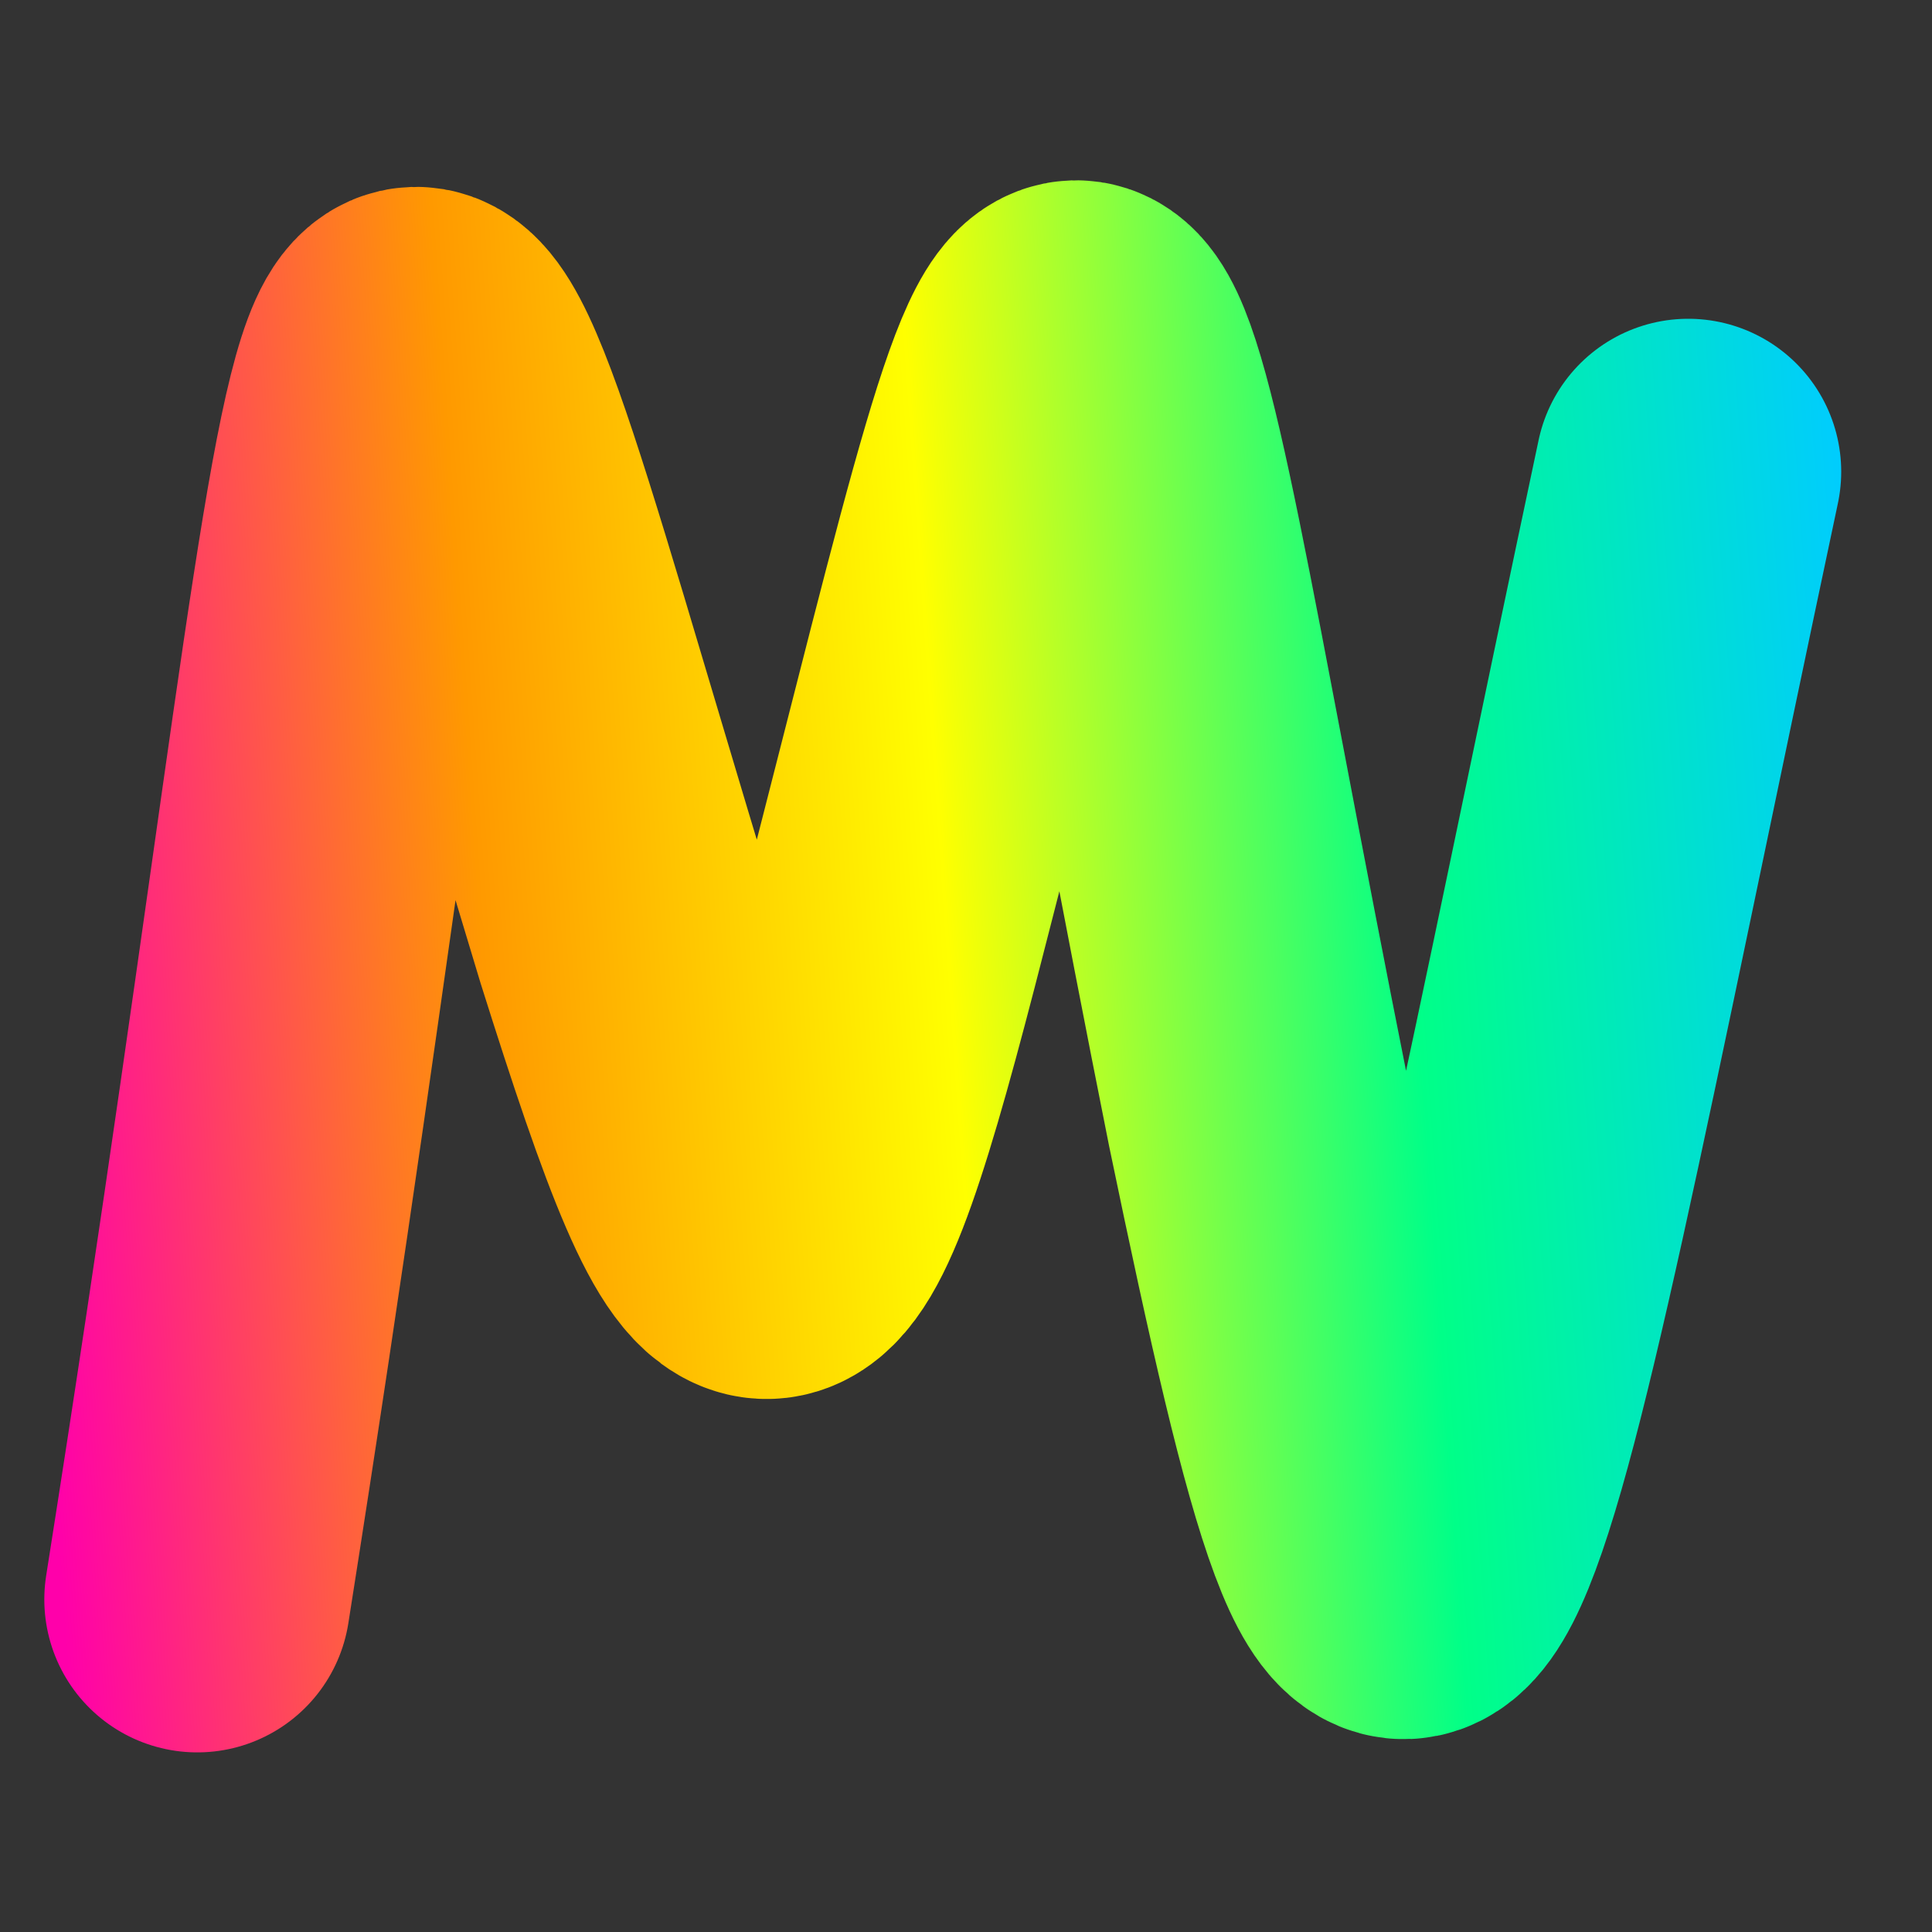 <svg viewBox="30 190 120 120" width="120" height="120" xmlns="http://www.w3.org/2000/svg">
  <rect x="30" y="190" width="120" height="120" fill="#333333" stroke="none"/>
  <defs>
    <linearGradient id="gradient" x1="17.055" y1="309.696" x2="416.37" y2="195.609" gradientUnits="userSpaceOnUse" gradientTransform="matrix(0.268,0,0,1.097,31.03,-25.496)">
      <stop offset="0%" stop-color="#ff00aa" />
      <stop offset="25%" stop-color="#ff9900" />
      <stop offset="50%" stop-color="#ffff00" />
      <stop offset="75%" stop-color="#00ff88" />
      <stop offset="100%" stop-color="#00ccff" />
    </linearGradient>
  </defs>
  <path
    d="M42.252 289.344c14.64-92.68 9.244-98.549 26.669-41.099 7.935 25.208 9.678 25.634 16.162 0.648 13.988-54.182 10.9-50.718 23.117 10.406 10.157 49 10.354 36.845 26.66-40"
    stroke="url(#gradient)"
    stroke-width="19"
    fill="none"
    stroke-linecap="round"
  />
</svg>
